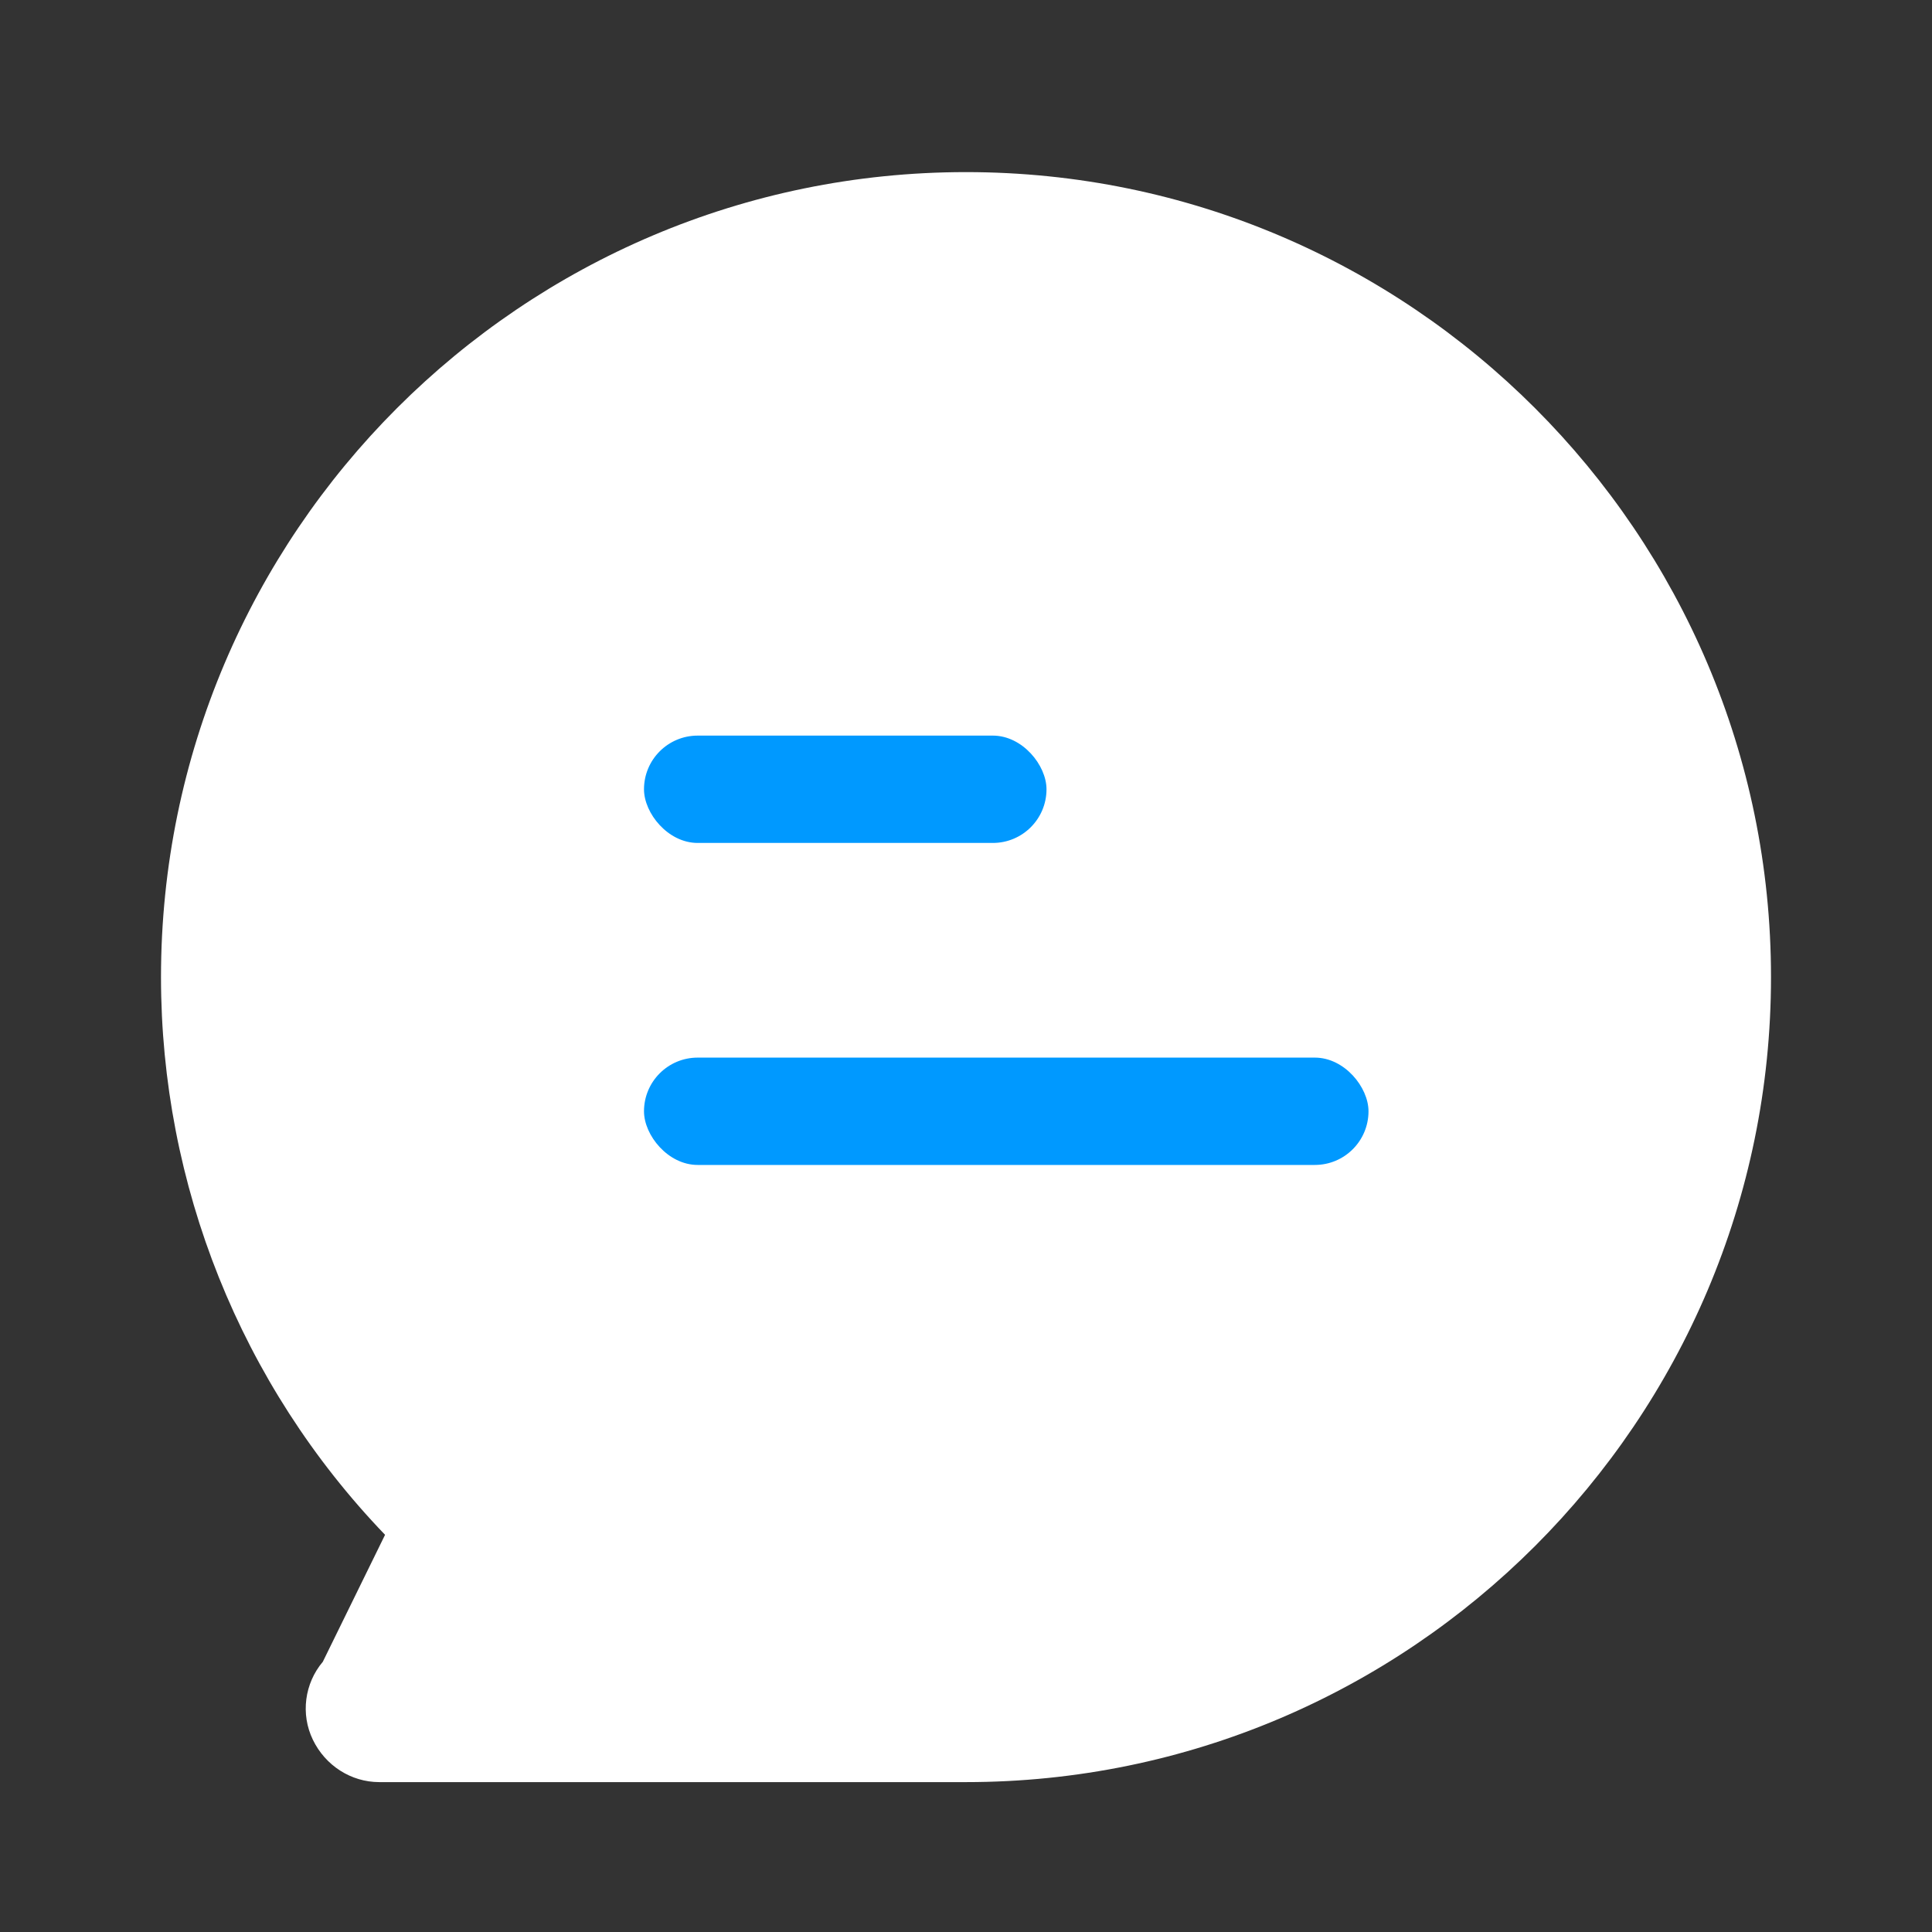 <?xml version="1.0" encoding="UTF-8"?>
<svg width="36px" height="36px" viewBox="0 0 36 36" version="1.1" xmlns="http://www.w3.org/2000/svg" xmlns:xlink="http://www.w3.org/1999/xlink">
    <rect x="0" y="0" width="36" height="36" fill="#333333" stroke="none"/>
    <title>messageicon备份 23</title>
    <g id="页面-1" stroke="none" stroke-width="1" fill="none" fill-rule="evenodd">
        <g id="创建群组-添加成员" transform="translate(-22, -105)">
            <g id="messageicon备份-20" transform="translate(22, 105)">
                <g id="Group-7-Copy" transform="translate(3, 3)">
                    <path d="M4.175,25.599 L3.015,27.965 C2.675,28.367 2.598,28.939 2.83,29.418 C3.062,29.898 3.541,30.207 4.067,30.207 L15,30.207 C23.273,30.207 30,23.48 30,15.207 C30,6.934 23.273,0.207 15,0.207 C6.727,0.207 0,6.934 0,15.207 C0,19.073 1.485,22.8 4.175,25.599 Z" id="形状" fill="#FFFFFF"></path>
                    <rect id="矩形" fill="#0099FF" x="9" y="16.707" width="13.5" height="2" rx="1"></rect>
                    <rect id="矩形备份-41" fill="#0099FF" x="9" y="10.707" width="7.5" height="2" rx="1"></rect>
                </g>
            </g>
        </g>
    </g>
</svg>